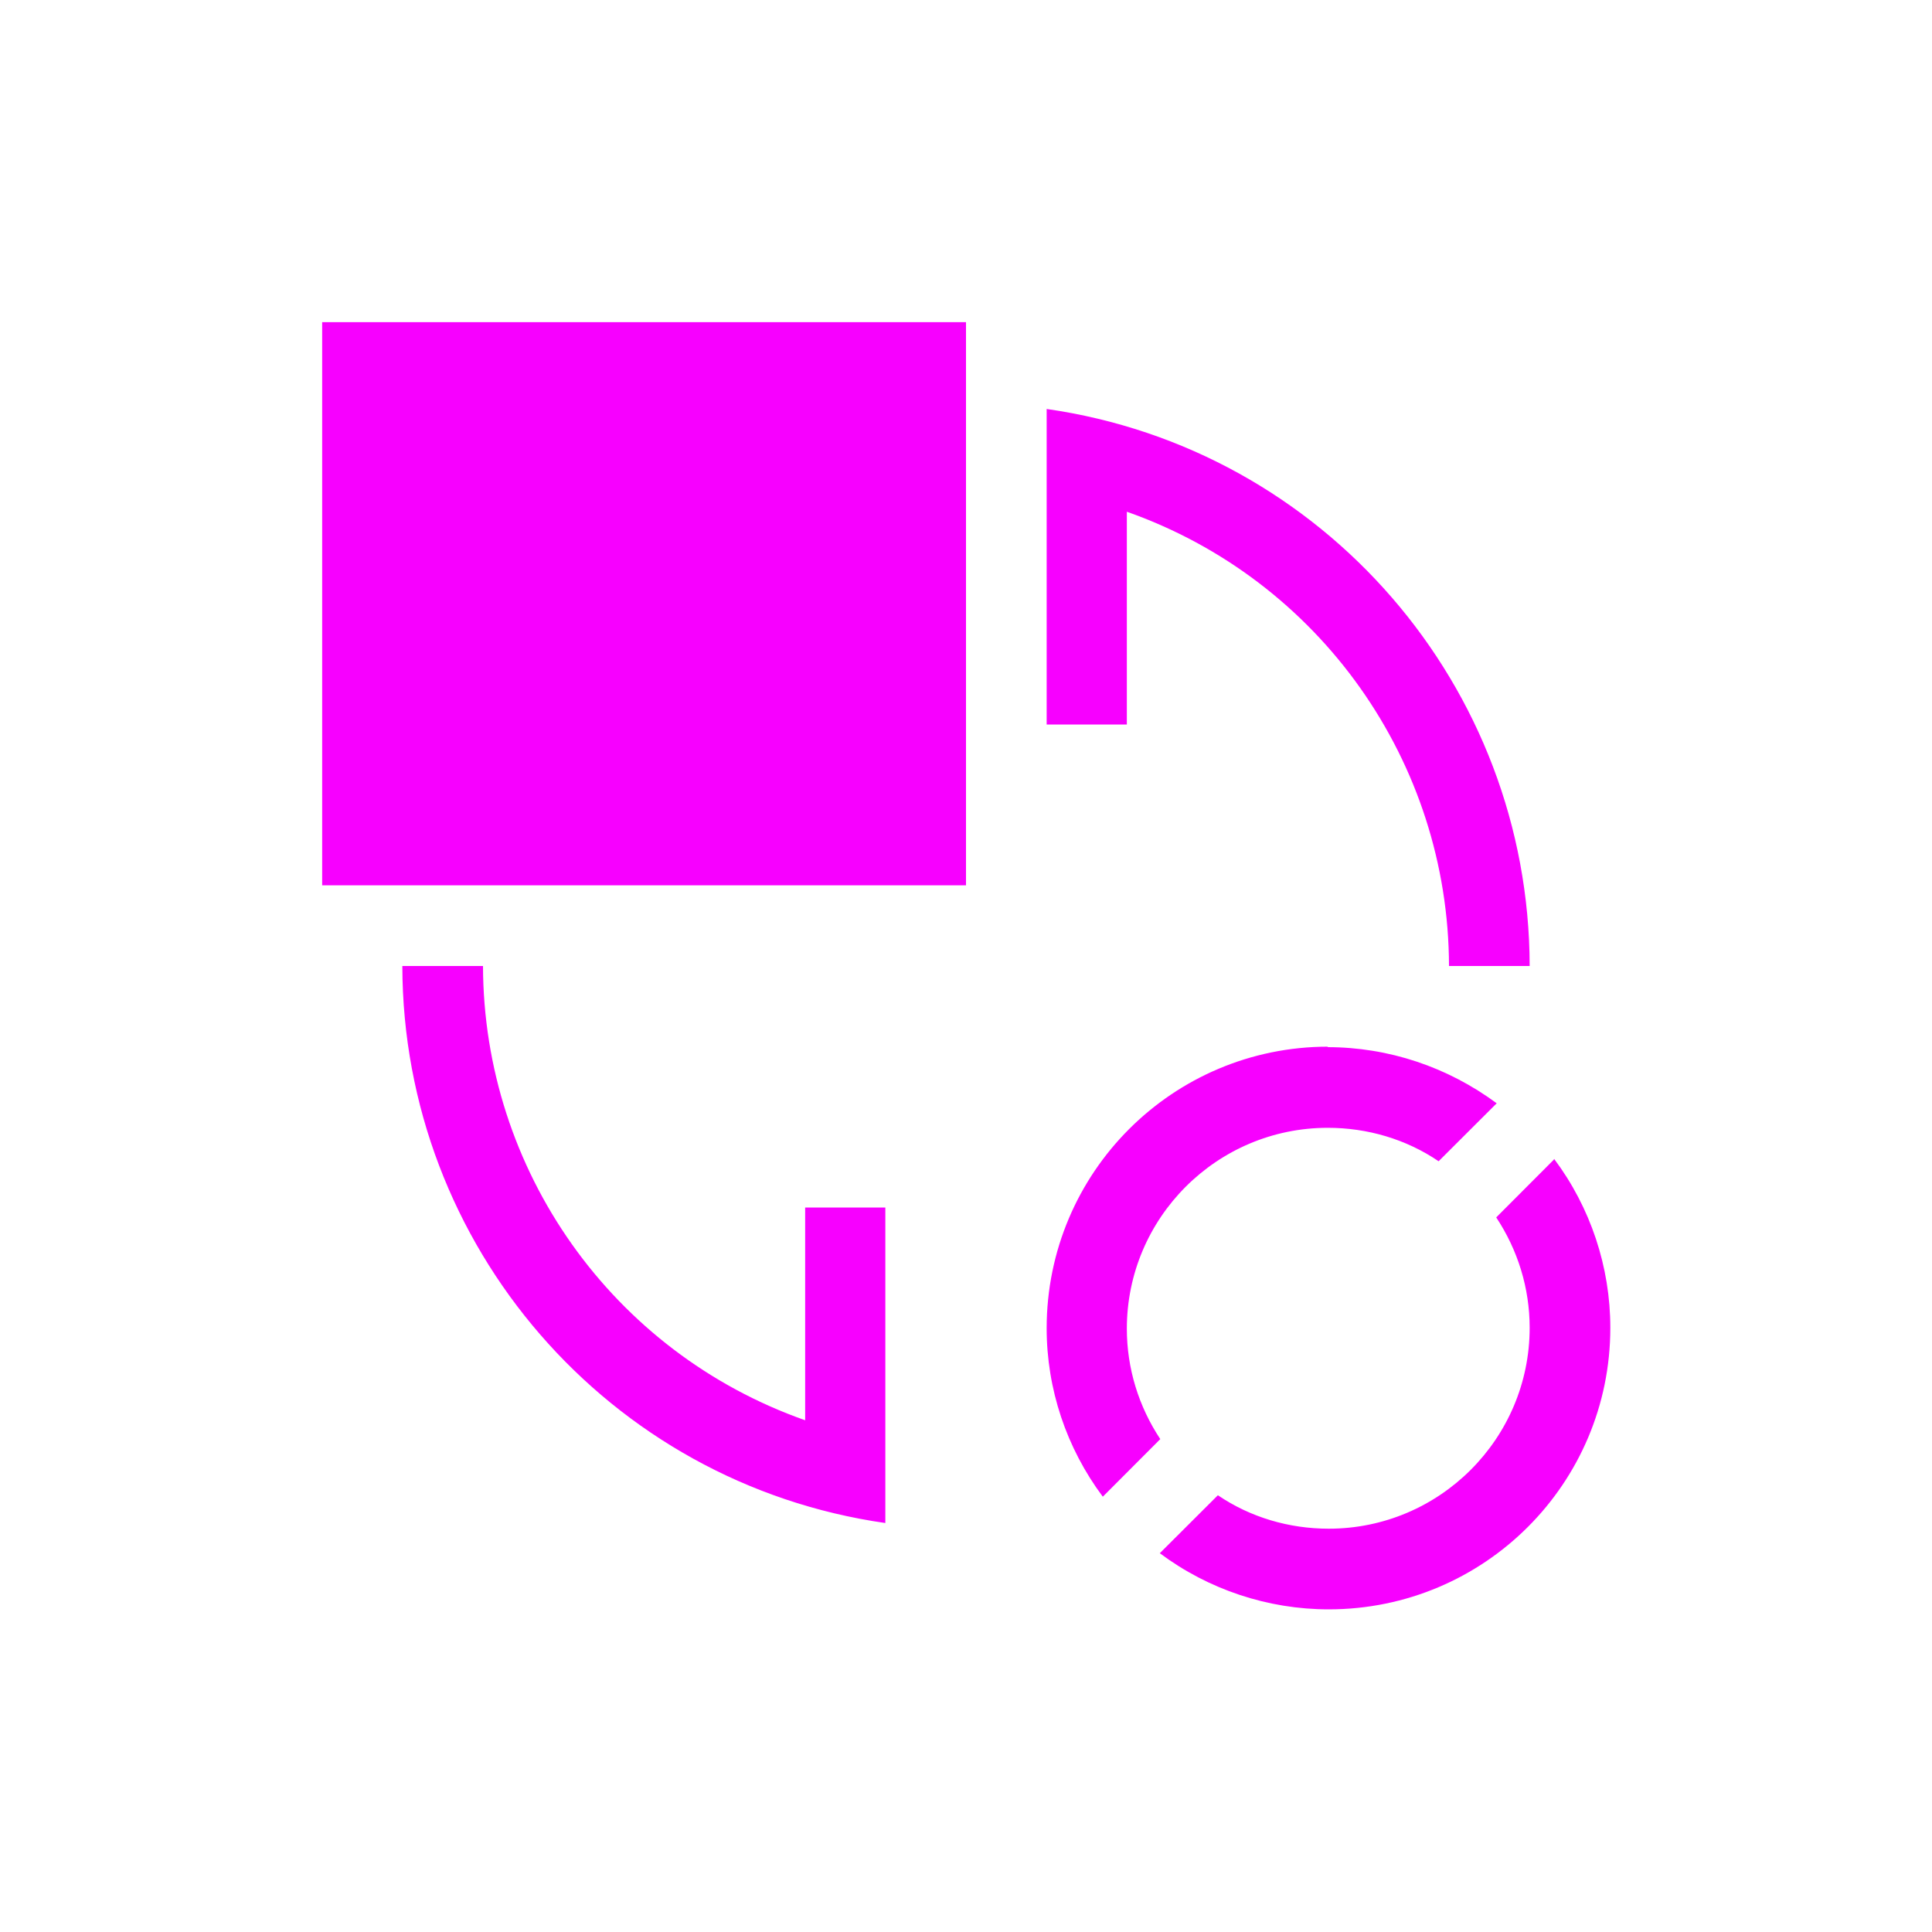<svg xmlns="http://www.w3.org/2000/svg" xmlns:xlink="http://www.w3.org/1999/xlink" width="16" height="16" viewBox="0 0 16 16" version="1.1">
<g id="surface1">
<path style=" stroke:none;fill-rule:nonzero;fill:rgb(96.863%,0%,100%);fill-opacity:1;" d="M 2.668 2.668 L 2.668 7.332 L 8 7.332 L 8 2.668 Z M 8.668 3.387 L 8.668 6 L 9.332 6 L 9.332 4.238 C 10.93 4.801 11.996 6.309 12 8 L 12.668 8 C 12.664 5.684 10.961 3.715 8.668 3.387 Z M 3.332 8 C 3.336 10.316 5.039 12.285 7.332 12.613 L 7.332 10 L 6.668 10 L 6.668 11.762 C 5.07 11.199 4.004 9.691 4 8 Z M 11 8.668 C 9.711 8.668 8.668 9.711 8.668 11 C 8.668 11.504 8.832 11.992 9.133 12.395 L 9.609 11.918 C 9.43 11.648 9.332 11.332 9.332 11.004 C 9.332 10.086 10.078 9.34 10.996 9.34 C 11.324 9.34 11.645 9.434 11.914 9.617 L 12.395 9.137 C 11.988 8.836 11.5 8.672 10.992 8.672 Z M 12.871 9.598 L 12.867 9.605 L 12.391 10.082 C 12.57 10.352 12.668 10.668 12.668 10.996 C 12.668 11.914 11.922 12.66 11.004 12.66 C 10.676 12.66 10.355 12.566 10.086 12.383 L 9.605 12.863 C 10.008 13.164 10.5 13.328 11.004 13.328 C 12.293 13.328 13.336 12.285 13.336 10.996 C 13.336 10.492 13.172 10 12.871 9.598 Z M 12.871 9.598 "/>
</g>
</svg>
